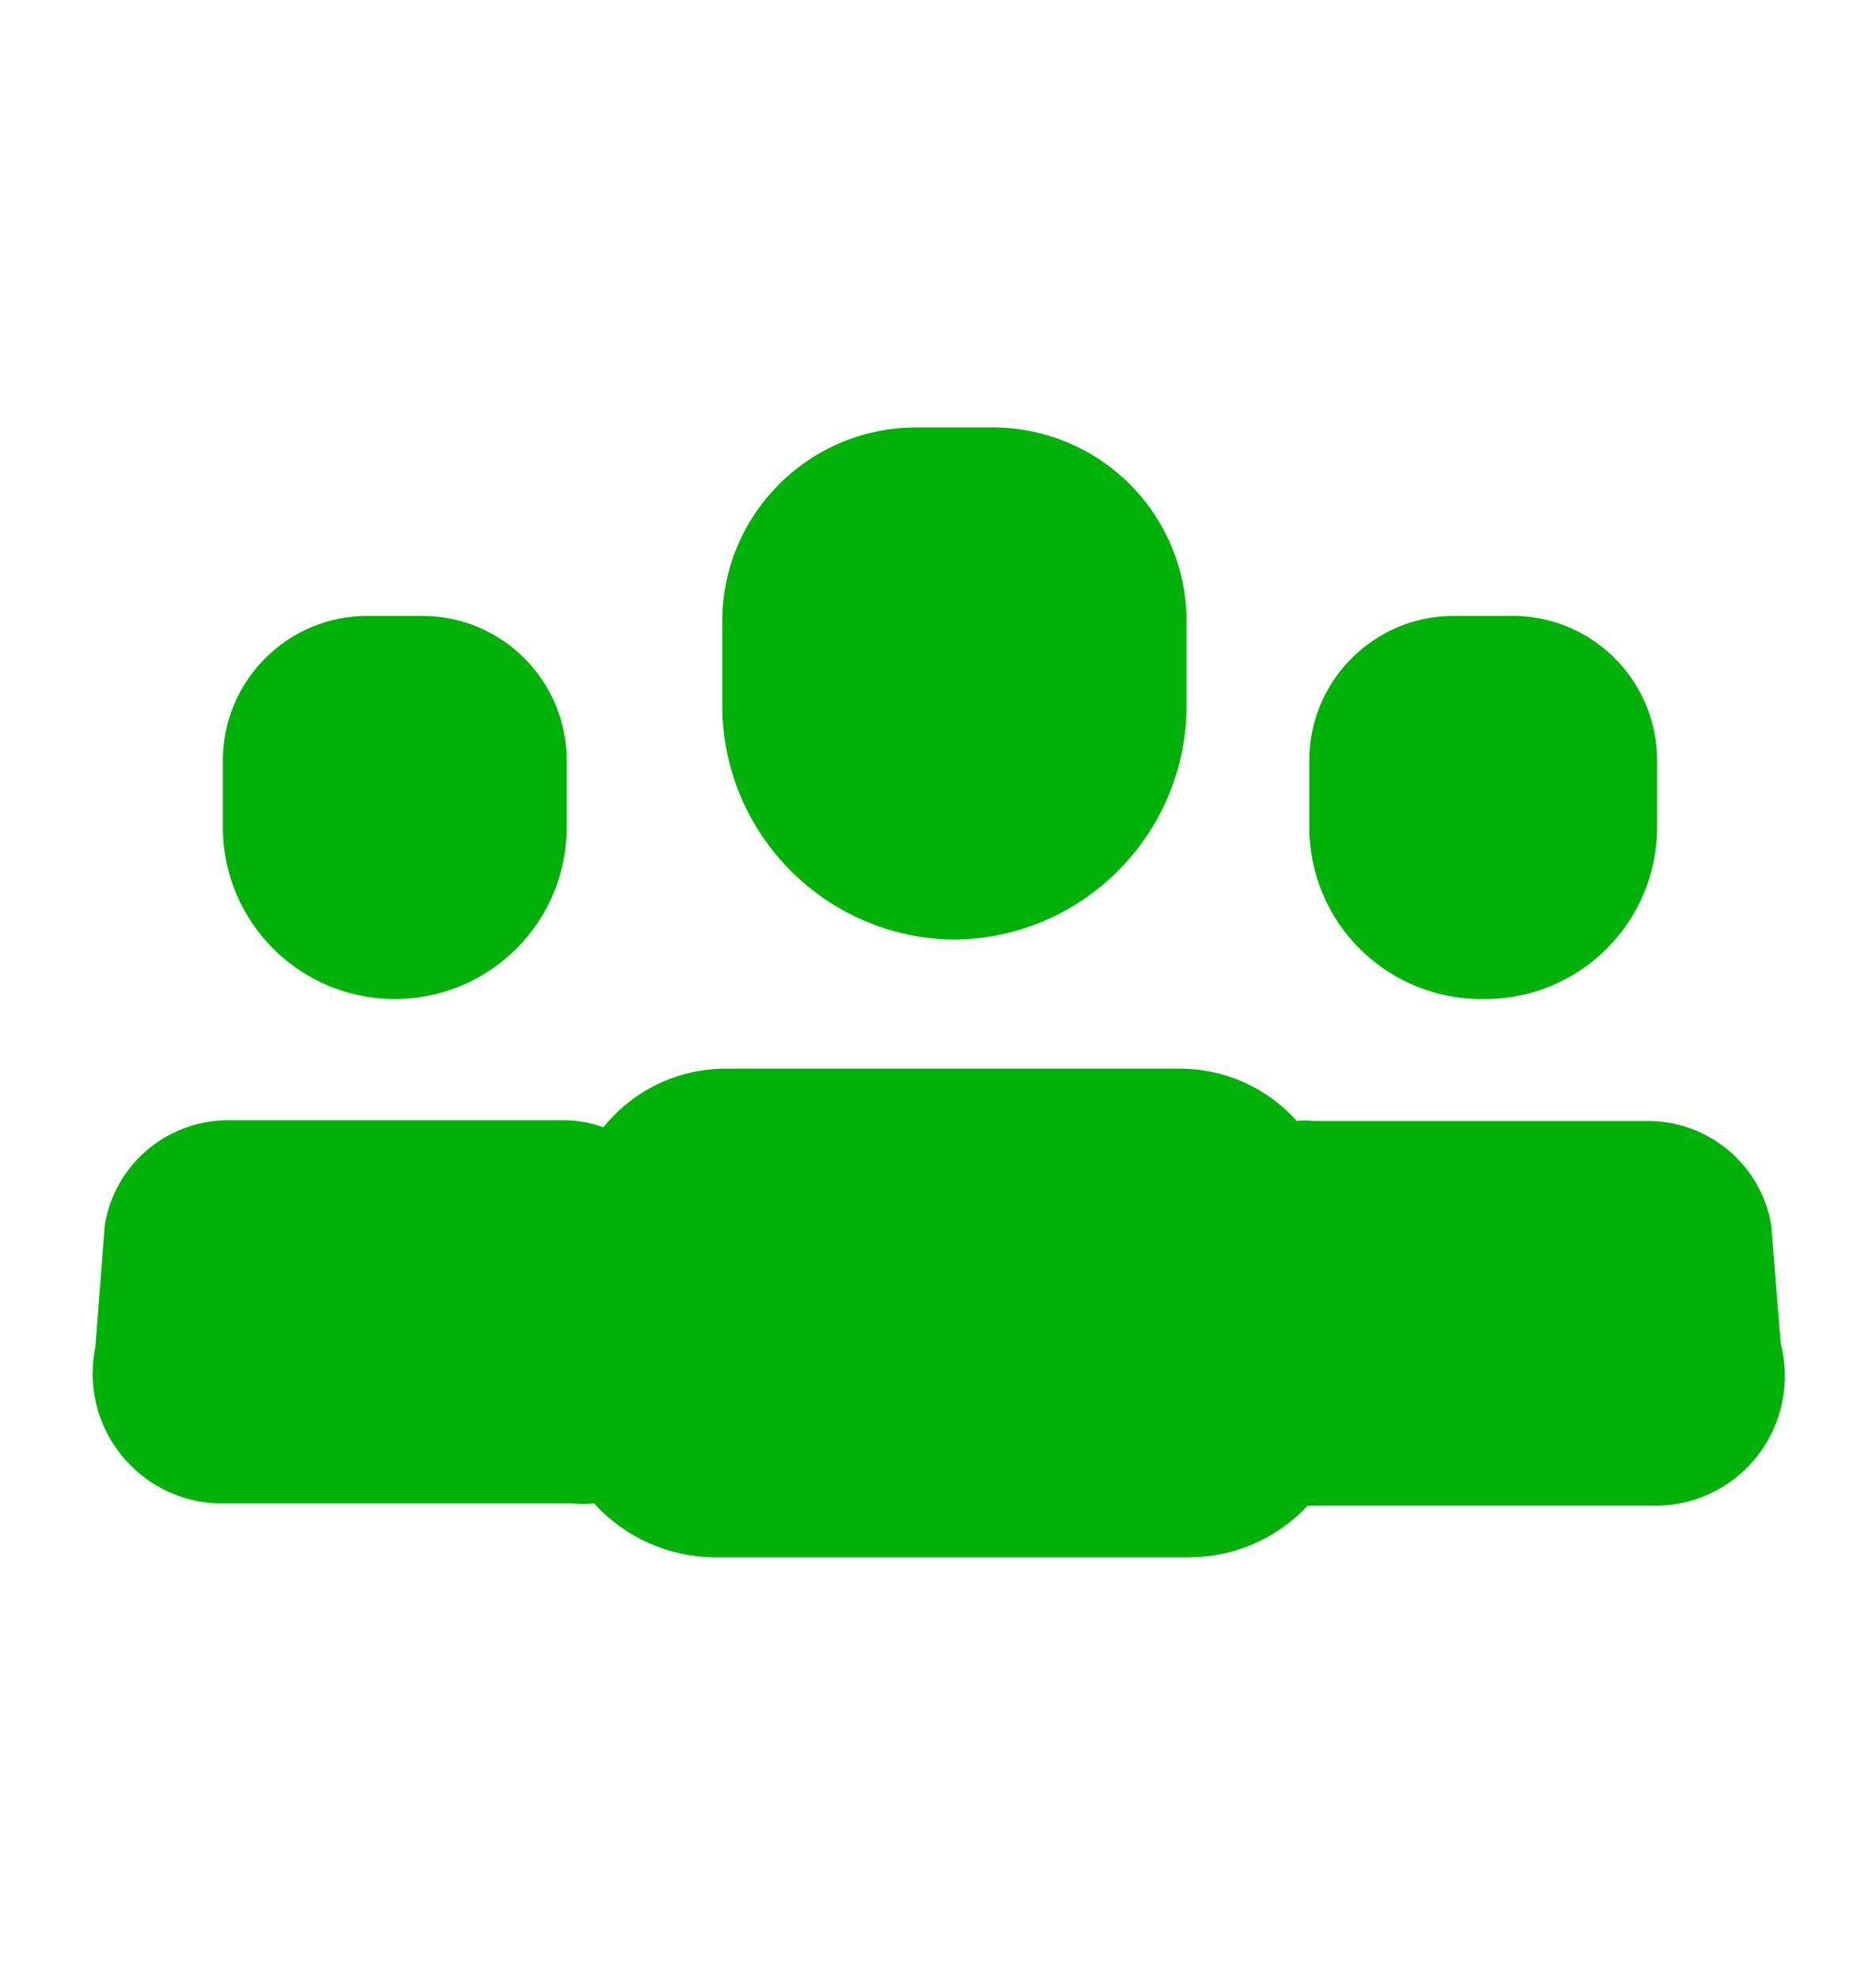 <svg width="18" height="19" viewBox="0 0 18 19" fill="none" xmlns="http://www.w3.org/2000/svg">
<path d="M9.135 9.012C10.363 9.013 11.365 8.028 11.385 6.8V5.96C11.385 5.461 11.185 4.984 10.83 4.634C10.474 4.284 9.994 4.092 9.495 4.1H8.783C7.758 4.104 6.93 4.936 6.93 5.96V6.8C6.95 8.011 7.924 8.988 9.135 9.012Z" fill="#00B207"/>
<path d="M17.085 12.882L16.995 11.75C16.898 11.181 16.41 10.762 15.832 10.752H12.592C12.543 10.745 12.492 10.745 12.443 10.752C12.155 10.43 11.742 10.246 11.31 10.25H6.968C6.51 10.248 6.076 10.455 5.79 10.812C5.667 10.768 5.538 10.745 5.408 10.745H2.168C1.588 10.755 1.099 11.178 1.005 11.75L0.915 12.92C0.84 13.279 0.926 13.652 1.152 13.941C1.377 14.231 1.719 14.406 2.085 14.42H5.498C5.565 14.428 5.633 14.428 5.7 14.42C5.997 14.748 6.419 14.936 6.863 14.937H11.415C11.845 14.935 12.254 14.756 12.547 14.442H15.915C16.295 14.432 16.649 14.249 16.877 13.945C17.105 13.641 17.181 13.25 17.085 12.882Z" fill="#00B207"/>
<path d="M14.25 9.582C15.161 9.582 15.9 8.844 15.9 7.932V7.295C15.9 6.92 15.749 6.562 15.48 6.3C15.212 6.039 14.85 5.897 14.475 5.907H13.95C13.184 5.907 12.562 6.529 12.562 7.295V7.932C12.562 8.377 12.741 8.802 13.059 9.113C13.377 9.423 13.806 9.592 14.25 9.582Z" fill="#00B207"/>
<path d="M3.788 9.582C4.699 9.582 5.438 8.844 5.438 7.932V7.295C5.438 6.529 4.816 5.907 4.05 5.907H3.525C2.759 5.907 2.138 6.529 2.138 7.295V7.932C2.138 8.844 2.876 9.582 3.788 9.582Z" fill="#00B207"/>
</svg>
